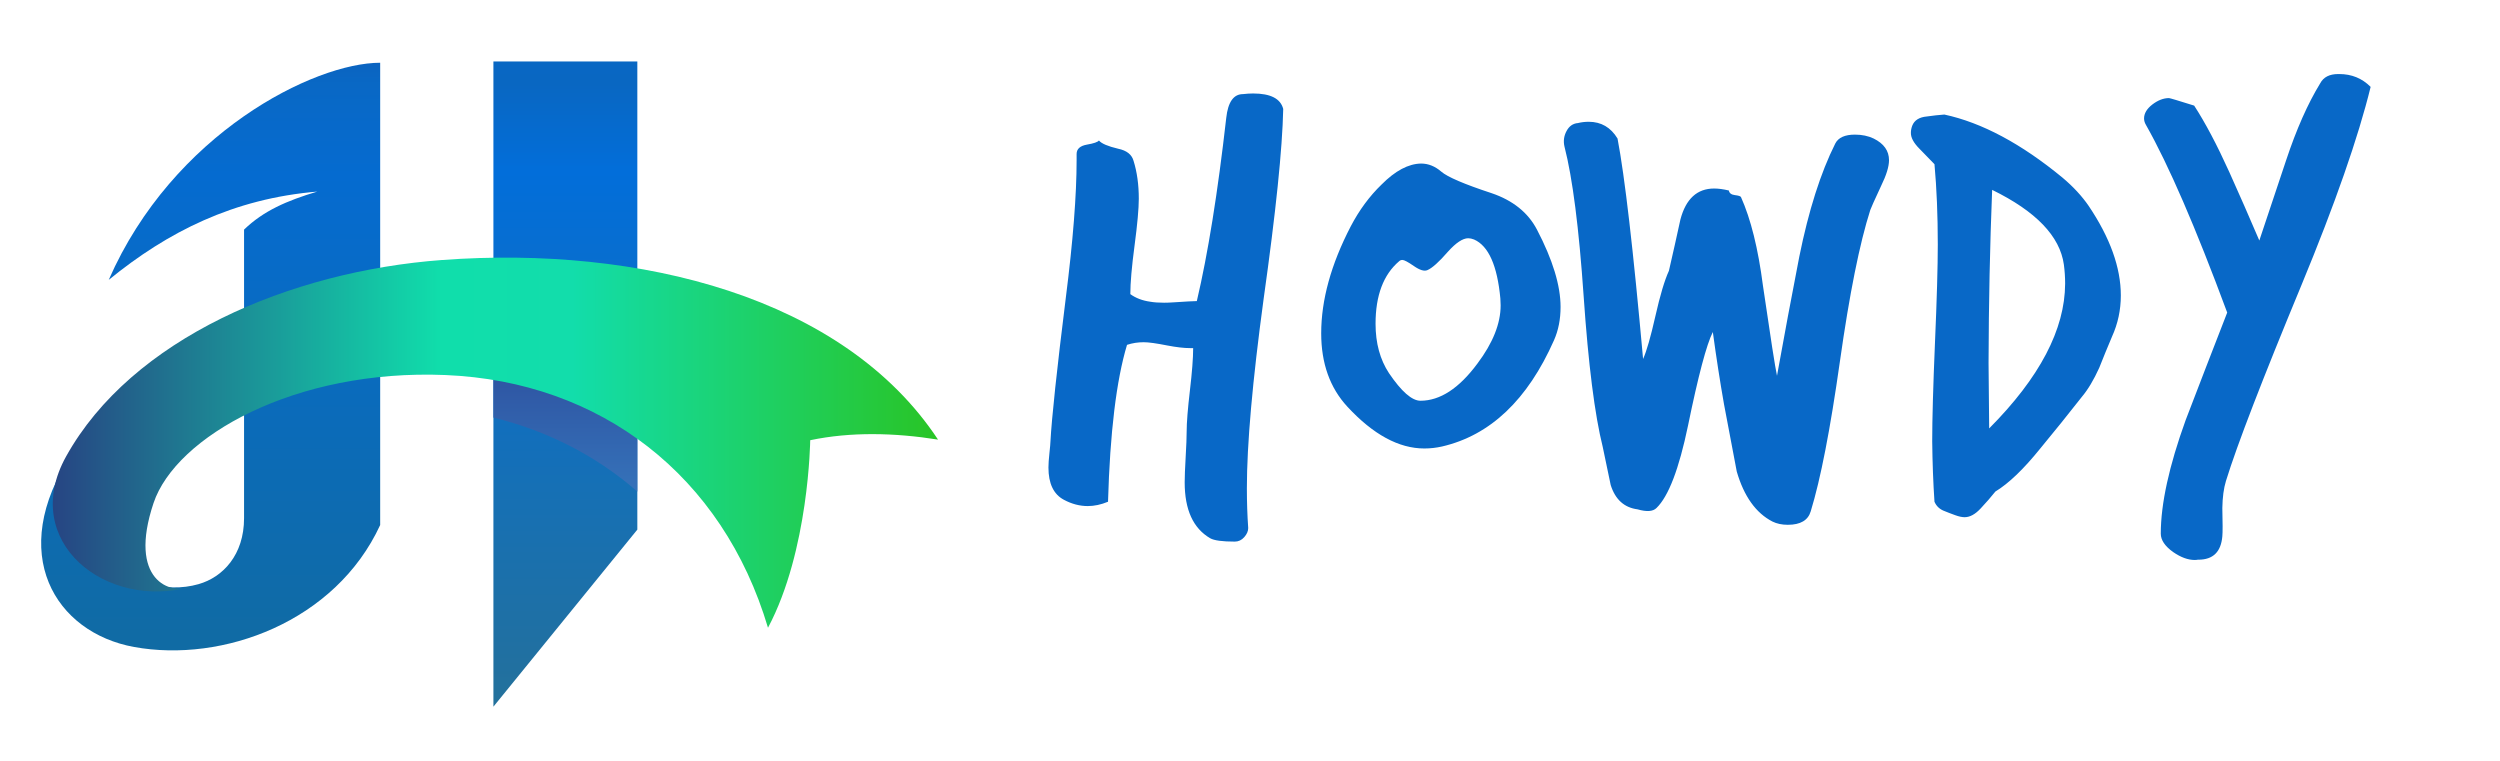 <?xml version="1.0" encoding="UTF-8"?>
<svg width="243px" height="74px" viewBox="0 0 243 74" version="1.1" xmlns="http://www.w3.org/2000/svg" xmlns:xlink="http://www.w3.org/1999/xlink">
    <!-- Generator: Sketch 57.1 (83088) - https://sketch.com -->
    <title>logo</title>
    <desc>Created with Sketch.</desc>
    <defs>
        <linearGradient x1="-14.328%" y1="-11.306%" x2="-14.328%" y2="134.624%" id="linearGradient-1">
            <stop stop-color="#287193" offset="0%"></stop>
            <stop stop-color="#026EDA" offset="64.656%"></stop>
            <stop stop-color="#0967C2" offset="74.041%"></stop>
            <stop stop-color="#056BCF" offset="100%"></stop>
        </linearGradient>
        <linearGradient x1="-14.328%" y1="-236.269%" x2="-14.328%" y2="109.036%" id="linearGradient-2">
            <stop stop-color="#59BAE8" offset="0%"></stop>
            <stop stop-color="#387EC3" offset="61.651%"></stop>
            <stop stop-color="#2F58A5" offset="83.63%"></stop>
            <stop stop-color="#293E90" offset="100%"></stop>
        </linearGradient>
        <linearGradient x1="-16.411%" y1="-23.637%" x2="-16.411%" y2="138.459%" id="linearGradient-3">
            <stop stop-color="#146B95" offset="0%"></stop>
            <stop stop-color="#056BD0" offset="64.656%"></stop>
            <stop stop-color="#0968C5" offset="74.041%"></stop>
            <stop stop-color="#1E348C" offset="100%"></stop>
        </linearGradient>
        <linearGradient x1="105.481%" y1="-5.556%" x2="-2.542%" y2="-5.556%" id="linearGradient-4">
            <stop stop-color="#2CC112" offset="0%"></stop>
            <stop stop-color="#12DDAB" offset="41.945%"></stop>
            <stop stop-color="#10DEAB" offset="55.081%"></stop>
            <stop stop-color="#2A2D7D" offset="100%"></stop>
        </linearGradient>
    </defs>
    <g id="logo" stroke="none" stroke-width="1" fill="none" fill-rule="evenodd">
        <g id="Group-13" transform="translate(4, 5)">
            <g id="Group" transform="translate(51.438, 32.209) scale(-1, 1) rotate(-180) translate(-51.438, -32.209) translate(43.938, 0.709)" fill="url(#linearGradient-1)" fill-rule="nonzero">
                <polygon id="Path" points="14.011 17.231 0.021 0.021 0.021 62.733 14.011 62.733"></polygon>
            </g>
            <g id="Group" transform="translate(51.438, 32.839) scale(-1, 1) rotate(-180) translate(-51.438, -32.839) translate(43.938, 22.839)" fill="url(#linearGradient-2)" fill-rule="nonzero">
                <path d="M14.011,0.055 L14.011,18.176 C9.514,19.115 4.793,19.607 0.021,19.695 L0.021,7.25 C5.333,5.944 10.073,3.499 14.011,0.055 Z" id="Path"></path>
            </g>
            <g id="Group" transform="translate(16.477, 28.559) scale(-1, 1) rotate(-180) translate(-16.477, -28.559) translate(-0, 0)"></g>
            <path d="M6.569,37.113 C12.328,41.809 18.711,45.008 26.838,45.694 C23.874,44.806 21.609,43.822 19.722,41.998 L19.722,13.945 C19.722,10.391 17.677,8.216 15.301,7.537 C8.761,5.668 0.877,12.275 2.957,20.159 C-3.411,10.503 1.384,2.821 9.032,1.429 C17.64,-0.136 28.605,3.865 32.953,13.283 C32.953,28.26 32.953,43.238 32.953,58.217 C26.538,58.217 12.805,51.358 6.569,37.113" id="Path" fill="url(#linearGradient-3)" fill-rule="nonzero" transform="translate(16.477, 29.658) scale(-1, 1) rotate(-180) translate(-16.477, -29.658) "></path>
            <g id="Group" transform="translate(44.598, 38.02) scale(-1, 1) rotate(-180) translate(-44.598, -38.02) translate(1.098, 20.02)" fill="url(#linearGradient-4)" fill-rule="nonzero">
                <path d="M37.893,35.75 C57.069,37.162 76.921,32.158 86.078,18.29 C81.841,18.962 77.605,19.058 73.655,18.232 C73.655,18.232 73.539,7.502 69.551,0.003 C65.152,14.811 53.271,23.938 38.207,24.566 C23.561,25.176 11.979,18.562 9.824,12.117 C7.317,4.619 11.459,3.14 13.513,4.011 C5.23,1.636 -3.27,8.383 1.326,16.653 C7.685,28.101 23.092,34.661 37.893,35.75 Z" id="Path"></path>
            </g>
            <path d="M97.909,40.446 L97.909,40.446 C97.909,40.106 97.941,39.638 98.005,39.04 C98.069,38.442 98.101,38.079 98.101,37.951 L98.101,37.951 C98.229,35.584 98.728,30.914 99.597,23.941 L99.597,23.941 C100.297,18.421 100.647,13.956 100.647,10.546 L100.647,10.546 C100.647,10.353 100.647,10.16 100.647,9.967 L100.647,9.967 C100.647,9.48 100.981,9.176 101.648,9.057 C102.316,8.942 102.705,8.809 102.815,8.657 L102.815,8.657 C103.066,8.956 103.691,9.222 104.688,9.457 L104.688,9.457 C105.516,9.627 106.014,10.022 106.184,10.642 L106.184,10.642 C106.522,11.727 106.691,12.952 106.691,14.317 L106.691,14.317 C106.691,15.278 106.554,16.792 106.28,18.86 C106.005,20.929 105.868,22.505 105.868,23.59 L105.868,23.59 C106.399,23.976 107.046,24.222 107.81,24.328 L107.81,24.328 C108.171,24.392 108.617,24.424 109.148,24.424 L109.148,24.424 C109.422,24.424 109.72,24.413 110.04,24.39 L110.04,24.39 C111.288,24.307 112.052,24.266 112.331,24.266 L112.331,24.266 C113.411,19.679 114.365,13.74 115.192,6.451 L115.192,6.451 C115.362,4.916 115.904,4.148 116.819,4.148 L116.819,4.148 C117.175,4.107 117.502,4.086 117.8,4.086 L117.8,4.086 C119.497,4.086 120.473,4.587 120.729,5.589 L120.729,5.589 C120.647,9.468 120.011,15.629 118.822,24.072 L118.822,24.072 C117.738,32.065 117.196,38.194 117.196,42.46 L117.196,42.46 C117.196,43.802 117.239,45.091 117.326,46.327 L117.326,46.327 C117.326,46.626 117.198,46.92 116.942,47.21 C116.686,47.499 116.379,47.644 116.023,47.644 L116.023,47.644 C114.811,47.644 114.015,47.536 113.635,47.32 L113.635,47.32 C111.979,46.359 111.151,44.549 111.151,41.887 L111.151,41.887 C111.151,41.354 111.183,40.531 111.247,39.419 C111.311,38.312 111.343,37.491 111.343,36.958 L111.343,36.958 C111.343,36.085 111.449,34.752 111.659,32.959 C111.869,31.171 111.975,29.797 111.975,28.836 L111.975,28.836 C111.869,28.836 111.764,28.836 111.659,28.836 L111.659,28.836 C111.087,28.836 110.355,28.751 109.463,28.581 L109.463,28.581 C108.402,28.37 107.638,28.264 107.172,28.264 L107.172,28.264 C106.6,28.264 106.058,28.349 105.546,28.519 L105.546,28.519 C104.507,31.971 103.892,37.054 103.7,43.769 L103.7,43.769 C103.023,44.05 102.367,44.19 101.731,44.19 L101.731,44.19 C100.944,44.19 100.169,43.986 99.405,43.576 L99.405,43.576 C98.408,43.043 97.909,42 97.909,40.446 Z M124.421,27.396 L124.421,27.396 C124.421,24.155 125.377,20.692 127.289,17.006 L127.289,17.006 C128.117,15.425 129.114,14.071 130.28,12.945 L130.28,12.945 C131.616,11.598 132.899,10.916 134.129,10.897 L134.129,10.897 C134.829,10.897 135.481,11.157 136.085,11.677 C136.689,12.201 138.317,12.899 140.97,13.772 L140.97,13.772 C143.051,14.476 144.526,15.659 145.395,17.323 L145.395,17.323 C146.923,20.246 147.687,22.751 147.687,24.838 L147.687,24.838 C147.687,26.033 147.474,27.111 147.049,28.071 L147.049,28.071 C144.483,33.867 140.856,37.31 136.167,38.399 L136.167,38.399 C135.595,38.528 135.021,38.592 134.445,38.592 L134.445,38.592 C131.966,38.592 129.473,37.238 126.966,34.531 L126.966,34.531 C125.269,32.697 124.421,30.319 124.421,27.396 Z M129.704,26.472 L129.704,26.472 C129.704,28.347 130.138,29.946 131.008,31.27 L131.008,31.27 C132.22,33.058 133.24,33.952 134.068,33.952 L134.068,33.952 C135.975,33.952 137.821,32.748 139.605,30.339 L139.605,30.339 C141.11,28.335 141.862,26.449 141.862,24.679 L141.862,24.679 C141.862,24.468 141.853,24.245 141.835,24.01 L141.835,24.01 C141.537,20.811 140.686,18.902 139.282,18.281 L139.282,18.281 C139.072,18.199 138.882,18.157 138.713,18.157 L138.713,18.157 C138.182,18.157 137.523,18.594 136.737,19.467 L136.737,19.467 C135.868,20.469 135.2,21.067 134.733,21.26 L134.733,21.26 C134.436,21.388 134.001,21.255 133.43,20.86 C132.858,20.464 132.487,20.267 132.318,20.267 L132.318,20.267 C132.19,20.267 132.082,20.308 131.996,20.391 L131.996,20.391 C130.468,21.692 129.704,23.719 129.704,26.472 Z M148.071,9.264 L148.071,9.264 C147.943,8.73 148.007,8.225 148.263,7.747 C148.515,7.264 148.886,7.002 149.375,6.961 L149.375,6.961 C149.713,6.878 150.063,6.837 150.425,6.837 L150.425,6.837 C151.632,6.837 152.565,7.379 153.224,8.464 L153.224,8.464 C153.924,12.132 154.752,19.274 155.708,29.891 L155.708,29.891 C156.046,29.147 156.444,27.761 156.902,25.734 C157.359,23.707 157.798,22.236 158.219,21.322 L158.219,21.322 C158.603,19.658 158.976,17.994 159.337,16.33 L159.337,16.33 C159.868,14.326 160.961,13.324 162.617,13.324 L162.617,13.324 C163.038,13.324 163.514,13.389 164.044,13.517 L164.044,13.517 C164.09,13.775 164.287,13.924 164.634,13.965 C164.987,14.007 165.183,14.071 165.224,14.158 L165.224,14.158 C166.18,16.291 166.892,19.159 167.358,22.763 L167.358,22.763 C168.099,27.837 168.554,30.758 168.724,31.525 L168.724,31.525 C169.423,27.641 170.146,23.781 170.892,19.943 L170.892,19.943 C171.802,15.448 172.968,11.782 174.391,8.946 L174.391,8.946 C174.688,8.372 175.324,8.085 176.298,8.085 L176.298,8.085 C176.98,8.085 177.586,8.211 178.117,8.464 L178.117,8.464 C179.114,8.956 179.612,9.659 179.612,10.573 L179.612,10.573 C179.612,11.194 179.356,12.026 178.844,13.069 L178.844,13.069 C178.19,14.476 177.84,15.255 177.794,15.406 L177.794,15.406 C176.756,18.647 175.77,23.56 174.837,30.146 C173.904,36.737 172.959,41.589 172.003,44.7 L172.003,44.7 C171.747,45.573 171.004,46.01 169.773,46.01 L169.773,46.01 C169.202,46.01 168.703,45.904 168.278,45.693 L168.278,45.693 C166.668,44.861 165.513,43.241 164.813,40.833 L164.813,40.833 C164.767,40.616 164.353,38.431 163.571,34.276 L163.571,34.276 C163.187,32.097 162.825,29.763 162.487,27.271 L162.487,27.271 C161.874,28.485 161.069,31.523 160.072,36.386 L160.072,36.386 C159.198,40.587 158.178,43.25 157.012,44.376 L157.012,44.376 C156.673,44.721 156.058,44.765 155.166,44.507 L155.166,44.507 C153.871,44.337 153.002,43.549 152.559,42.142 L152.559,42.142 C152.302,40.924 152.046,39.697 151.79,38.461 L151.79,38.461 C151.008,35.326 150.388,30.438 149.931,23.797 C149.473,17.155 148.854,12.311 148.071,9.264 Z M181.739,7.892 L181.739,7.892 C181.739,7.676 181.783,7.45 181.87,7.216 L181.87,7.216 C182.08,6.683 182.558,6.384 183.304,6.32 L183.304,6.32 C183.875,6.237 184.438,6.175 184.992,6.134 L184.992,6.134 C188.637,6.919 192.466,8.965 196.477,12.269 L196.477,12.269 C197.515,13.143 198.364,14.06 199.023,15.02 L199.023,15.02 C201.104,18.114 202.145,21.014 202.145,23.721 L202.145,23.721 C202.145,25.127 201.859,26.46 201.287,27.72 L201.287,27.72 C200.861,28.722 200.448,29.733 200.045,30.753 L200.045,30.753 C199.514,31.925 198.952,32.865 198.357,33.573 L198.357,33.573 C197.021,35.278 195.674,36.951 194.316,38.592 L194.316,38.592 C192.701,40.596 191.247,41.991 189.952,42.777 L189.952,42.777 C189.527,43.31 189.049,43.859 188.518,44.424 C187.992,44.99 187.473,45.272 186.961,45.272 L186.961,45.272 C186.709,45.272 186.407,45.208 186.055,45.079 C185.703,44.955 185.321,44.808 184.909,44.638 C184.498,44.464 184.205,44.174 184.031,43.769 L184.031,43.769 C183.907,41.936 183.834,39.975 183.811,37.889 L183.811,37.889 C183.811,35.756 183.901,32.569 184.079,28.326 C184.262,24.084 184.353,20.897 184.353,18.764 L184.353,18.764 C184.353,15.928 184.246,13.327 184.031,10.96 L184.031,10.96 C183.99,10.918 183.503,10.417 182.57,9.457 L182.57,9.457 C181.998,8.882 181.721,8.36 181.739,7.892 Z M189.348,36.641 L189.348,36.641 C194.252,31.714 196.713,27.023 196.731,22.57 L196.731,22.57 C196.731,21.949 196.69,21.331 196.608,20.715 L196.608,20.715 C196.223,17.962 193.9,15.542 189.637,13.455 L189.637,13.455 C189.422,18.828 189.305,24.436 189.287,30.277 L189.287,30.277 C189.305,32.364 189.326,34.485 189.348,36.641 Z M204.402,6.513 L204.402,6.513 C204.402,6.026 204.672,5.573 205.211,5.155 C205.756,4.741 206.293,4.534 206.824,4.534 L206.824,4.534 C206.906,4.534 207.723,4.778 209.273,5.265 L209.273,5.265 C210.353,6.929 211.487,9.073 212.676,11.697 L212.676,11.697 C213.674,13.913 214.65,16.139 215.606,18.378 L215.606,18.378 C216.475,15.758 217.344,13.157 218.213,10.573 L218.213,10.573 C219.211,7.568 220.315,5.074 221.527,3.093 L221.527,3.093 C221.843,2.496 222.426,2.197 223.277,2.197 L223.277,2.197 C223.318,2.197 223.35,2.197 223.373,2.197 L223.373,2.197 C224.581,2.197 225.598,2.613 226.426,3.445 L226.426,3.445 C225.219,8.367 222.98,14.784 219.709,22.694 L219.709,22.694 C215.89,31.904 213.44,38.259 212.361,41.756 L212.361,41.756 C212.146,42.46 212.029,43.333 212.011,44.376 L212.011,44.376 C212.029,45.102 212.038,45.695 212.038,46.155 C212.038,46.615 212.029,46.939 212.011,47.127 L212.011,47.127 C211.883,48.644 211.108,49.402 209.685,49.402 L209.685,49.402 C209.667,49.402 209.646,49.402 209.623,49.402 L209.623,49.402 C209.536,49.421 209.44,49.43 209.335,49.43 L209.335,49.43 C208.676,49.43 207.977,49.175 207.236,48.664 L207.236,48.664 C206.43,48.09 206.028,47.492 206.028,46.872 L206.028,46.872 C206.028,43.972 206.833,40.295 208.443,35.841 L208.443,35.841 C209.783,32.343 211.13,28.857 212.484,25.382 L212.484,25.382 C209.411,17.091 206.78,11.015 204.594,7.154 L204.594,7.154 C204.466,6.942 204.402,6.729 204.402,6.513 Z" id="Shape" fill="#0868C7" fill-rule="nonzero"></path>
        </g>
    </g>
</svg>